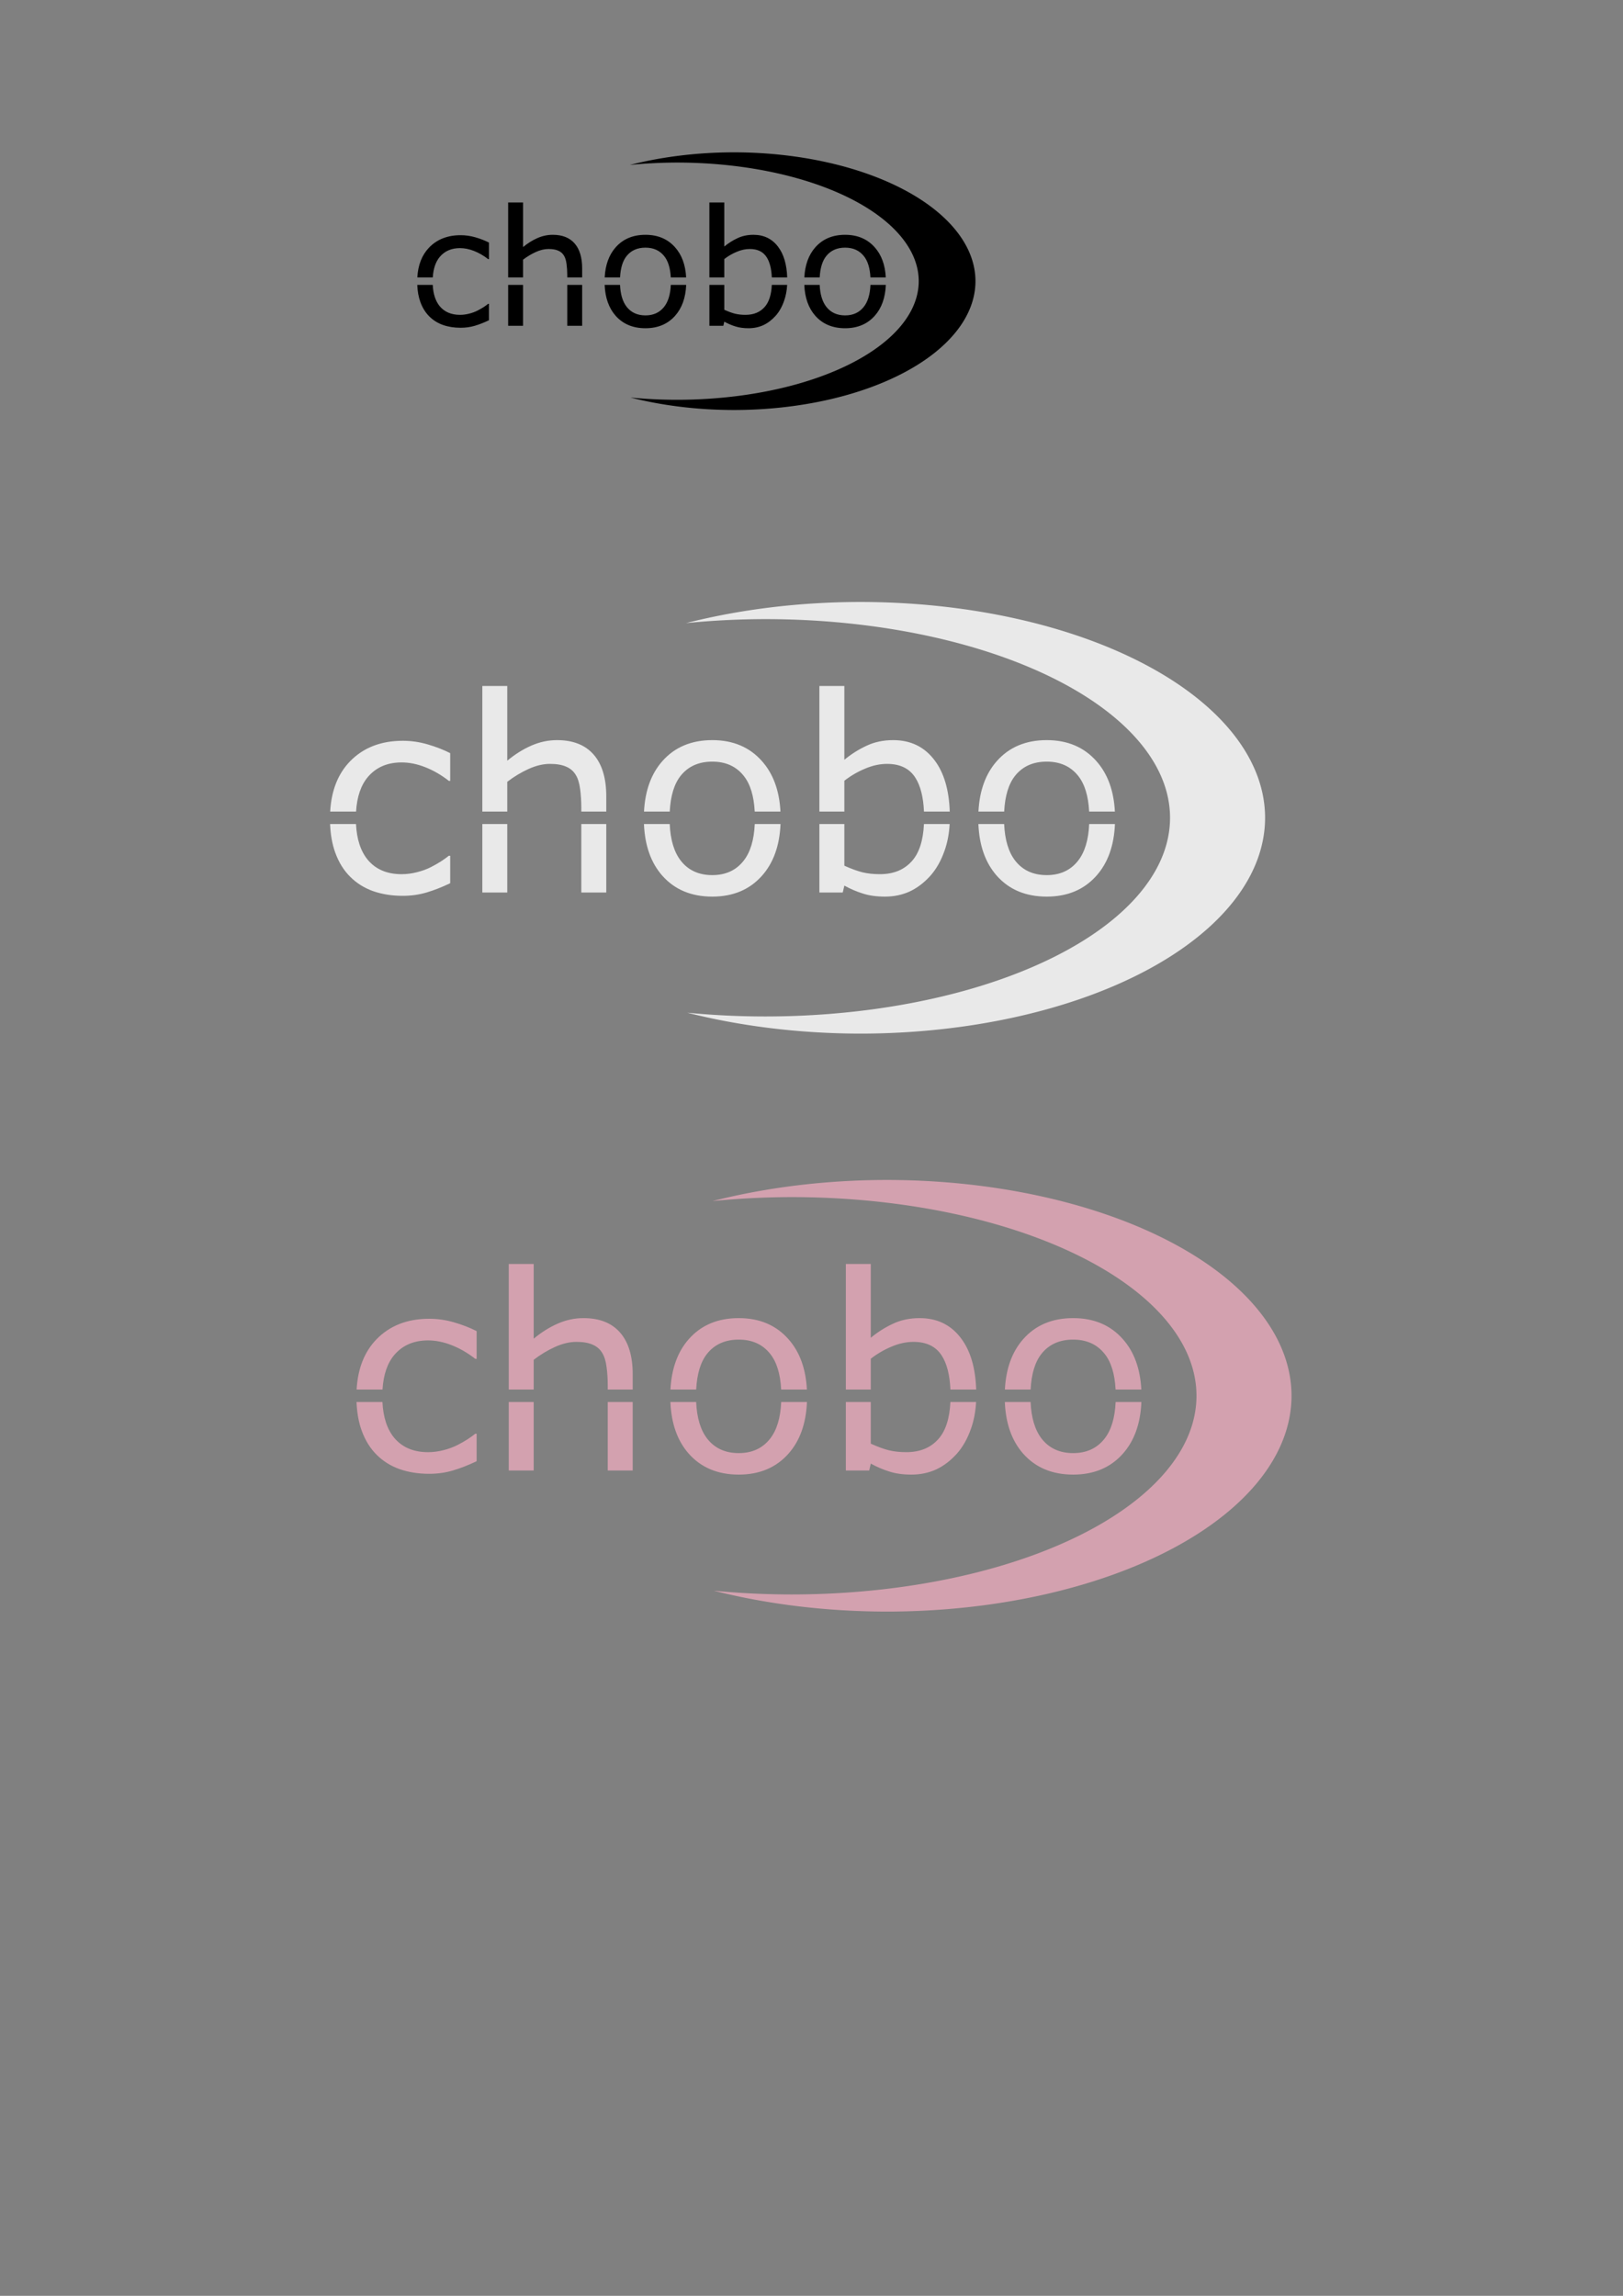 <?xml version="1.0" encoding="UTF-8" standalone="no"?>
<!-- Created with Inkscape (http://www.inkscape.org/) -->

<svg
   xmlns:dc="http://purl.org/dc/elements/1.1/"
   xmlns:cc="http://creativecommons.org/ns#"
   xmlns:rdf="http://www.w3.org/1999/02/22-rdf-syntax-ns#"
   xmlns:svg="http://www.w3.org/2000/svg"
   xmlns="http://www.w3.org/2000/svg"
   xmlns:sodipodi="http://sodipodi.sourceforge.net/DTD/sodipodi-0.dtd"
   xmlns:inkscape="http://www.inkscape.org/namespaces/inkscape"
   width="210mm"
   height="297mm"
   viewBox="0 0 744.094 1052.362"
   id="svg2"
   version="1.1"
   inkscape:version="0.91 r13725"
   sodipodi:docname="logo.svg">
  <rect x="0" y="0" width="744.094" height="1052.362" fill="#808080" stroke="none"/>
  <defs
     id="defs4" />
  <sodipodi:namedview
     id="base"
     pagecolor="#ffffff"
     bordercolor="#666666"
     borderopacity="1.0"
     inkscape:pageopacity="0.0"
     inkscape:pageshadow="2"
     inkscape:zoom="0.7"
     inkscape:cx="408.68617"
     inkscape:cy="1066.2561"
     inkscape:document-units="px"
     inkscape:current-layer="g4142"
     showgrid="false"
     inkscape:window-width="1920"
     inkscape:window-height="1027"
     inkscape:window-x="-8"
     inkscape:window-y="-8"
     inkscape:window-maximized="1" />
  <g
     inkscape:label="Layer 1"
     inkscape:groupmode="layer"
     id="layer1">
    <g
       id="g4148"
       transform="matrix(0.597,0,0,0.597,109.061,-205.779)"
       style="fill:#000000;fill-opacity:1"
       inkscape:export-xdpi="90"
       inkscape:export-ydpi="90">
      <path
         id="text4136"
         d="m 207.555,500.154 0,57.564 11.438,0 0,-13.635 c 3.123,-2.393 6.39,-4.361 9.797,-5.902 3.407,-1.541 6.672,-2.312 9.795,-2.312 3.042,0 5.517,0.426 7.424,1.277 1.906,0.811 3.367,2.07 4.381,3.773 0.974,1.541 1.643,3.691 2.008,6.449 0.365,2.718 0.547,5.638 0.547,8.762 l 0,1.588 11.439,0 0,-7.004 c 0,-8.315 -1.928,-14.684 -5.781,-19.105 -3.853,-4.421 -9.451,-6.631 -16.793,-6.631 -4.016,0 -7.929,0.831 -11.742,2.494 -3.813,1.663 -7.505,3.974 -11.074,6.936 l 0,-34.254 -11.438,0 z m 154.543,0 0,57.564 11.438,0 0,-14.123 c 2.92,-2.272 6.085,-4.115 9.492,-5.535 3.407,-1.46 6.773,-2.191 10.1,-2.191 5.963,0 10.284,2.11 12.961,6.328 2.346,3.662 3.663,8.837 3.953,15.521 l 11.816,0 c -0.339,-9.979 -2.651,-17.814 -6.947,-23.492 -4.624,-6.165 -10.953,-9.248 -18.984,-9.248 -4.502,0 -8.558,0.851 -12.168,2.555 -3.61,1.663 -7.018,3.813 -10.223,6.449 l 0,-33.828 -11.438,0 z m -49.102,24.824 c -9.613,0 -17.259,3.224 -22.938,9.674 -5.09,5.786 -7.874,13.479 -8.369,23.066 l 11.795,0 c 0.369,-7.223 2.045,-12.701 5.031,-16.434 3.448,-4.3 8.274,-6.449 14.48,-6.449 6.125,0 10.912,2.15 14.359,6.449 3.022,3.733 4.718,9.211 5.092,16.434 l 11.795,0 c -0.498,-9.587 -3.303,-17.281 -8.43,-23.066 -5.679,-6.449 -13.284,-9.674 -22.816,-9.674 z m 153.326,0 c -9.613,0 -17.259,3.224 -22.938,9.674 -5.09,5.786 -7.874,13.479 -8.369,23.066 l 11.795,0 c 0.369,-7.223 2.045,-12.701 5.031,-16.434 3.448,-4.3 8.274,-6.449 14.48,-6.449 6.125,0 10.912,2.15 14.359,6.449 3.022,3.733 4.718,9.211 5.092,16.434 l 11.795,0 c -0.498,-9.587 -3.303,-17.281 -8.43,-23.066 -5.679,-6.449 -13.284,-9.674 -22.816,-9.674 z m -295.273,0.305 c -10.019,0 -18.092,3.162 -24.217,9.49 -5.483,5.702 -8.487,13.356 -9.029,22.945 l 11.869,0 c 0.426,-6.859 2.255,-12.178 5.496,-15.947 3.772,-4.381 8.903,-6.572 15.393,-6.572 3.529,0 7.139,0.731 10.83,2.191 3.732,1.46 7.342,3.55 10.83,6.268 l 0.609,0 0,-12.717 c -3.123,-1.582 -6.571,-2.92 -10.344,-4.016 -3.732,-1.095 -7.543,-1.643 -11.438,-1.643 z m -33.289,38.15 c 0.198,4.931 0.987,9.314 2.379,13.141 1.623,4.462 3.916,8.152 6.877,11.072 2.921,2.921 6.429,5.112 10.525,6.572 4.097,1.42 8.6,2.129 13.508,2.129 3.853,0 7.483,-0.507 10.891,-1.521 3.448,-1.014 7.078,-2.433 10.891,-4.258 l 0,-12.596 -0.609,0 c -0.852,0.69 -2.007,1.523 -3.467,2.496 -1.46,0.933 -3.022,1.824 -4.686,2.676 -1.906,0.974 -4.056,1.765 -6.449,2.373 -2.393,0.608 -4.747,0.912 -7.059,0.912 -6.652,0 -11.822,-2.19 -15.514,-6.57 -3.269,-3.959 -5.063,-9.442 -5.404,-16.426 l -11.883,0 z m 69.795,0 0,31.393 11.438,0 0,-31.393 -11.438,0 z m 45.389,0 0,31.393 11.439,0 0,-31.393 -11.439,0 z m 28.717,0 c 0.407,9.868 3.202,17.76 8.398,23.666 5.679,6.409 13.324,9.613 22.938,9.613 9.532,0 17.138,-3.204 22.816,-9.613 5.233,-5.906 8.049,-13.798 8.459,-23.666 l -11.811,0 c -0.32,7.333 -2.034,12.979 -5.166,16.912 -3.448,4.34 -8.214,6.51 -14.299,6.51 -6.165,0 -10.972,-2.19 -14.42,-6.57 -3.092,-3.965 -4.785,-9.591 -5.104,-16.852 l -11.812,0 z m 80.438,0 0,31.393 10.709,0 0.729,-3.162 c 2.799,1.541 5.64,2.758 8.52,3.65 2.88,0.933 6.246,1.398 10.1,1.398 4.137,0 7.929,-0.791 11.377,-2.373 3.448,-1.623 6.612,-4.036 9.492,-7.24 2.718,-3.083 4.867,-6.894 6.449,-11.438 1.321,-3.697 2.094,-7.779 2.34,-12.229 l -11.783,0 c -0.35,7.462 -2.124,13.067 -5.342,16.791 -3.57,4.137 -8.518,6.205 -14.846,6.205 -2.961,0 -5.618,-0.284 -7.971,-0.852 -2.312,-0.568 -5.091,-1.581 -8.336,-3.041 l 0,-19.104 -11.438,0 z m 72.889,0 c 0.407,9.868 3.202,17.76 8.398,23.666 5.679,6.409 13.324,9.613 22.938,9.613 9.532,0 17.138,-3.204 22.816,-9.613 5.233,-5.906 8.049,-13.798 8.459,-23.666 l -11.811,0 c -0.32,7.333 -2.034,12.979 -5.166,16.912 -3.448,4.34 -8.214,6.51 -14.299,6.51 -6.165,0 -10.972,-2.19 -14.42,-6.57 -3.092,-3.965 -4.785,-9.591 -5.104,-16.852 l -11.812,0 z"
         style="font-style:normal;font-weight:normal;font-size:124.608px;line-height:125%;font-family:sans-serif;letter-spacing:0px;word-spacing:0px;fill:#000000;fill-opacity:1;stroke:none;stroke-width:1px;stroke-linecap:butt;stroke-linejoin:miter;stroke-opacity:1"
         inkscape:connector-curvature="0" />
      <path
         inkscape:connector-curvature="0"
         id="path4140"
         d="m 380.713,461.649 a 185.714,98.929 0 0 0 -79.732,9.688 185.714,91.071 0 0 1 36.162,-1.832 185.714,91.071 0 0 1 185.715,91.072 185.714,91.071 0 0 1 -185.715,91.072 185.714,91.071 0 0 1 -35.625,-1.723 185.714,98.929 0 0 0 79.195,9.578 185.714,98.929 0 0 0 185.715,-98.928 185.714,98.929 0 0 0 -185.715,-98.928 z"
         style="fill:#000000;fill-opacity:1;stroke:none;stroke-opacity:1" />
    </g>
    <g
       style="fill:#e9e9e9;fill-opacity:1"
       transform="translate(13.571,-185.714)"
       id="g4152">
      <path
         inkscape:connector-curvature="0"
         style="font-style:normal;font-weight:normal;font-size:124.608px;line-height:125%;font-family:sans-serif;letter-spacing:0px;word-spacing:0px;fill:#e9e9e9;fill-opacity:1;stroke:none;stroke-width:1px;stroke-linecap:butt;stroke-linejoin:miter;stroke-opacity:1"
         d="m 207.555,500.154 0,57.564 11.438,0 0,-13.635 c 3.123,-2.393 6.39,-4.361 9.797,-5.902 3.407,-1.541 6.672,-2.312 9.795,-2.312 3.042,0 5.517,0.426 7.424,1.277 1.906,0.811 3.367,2.07 4.381,3.773 0.974,1.541 1.643,3.691 2.008,6.449 0.365,2.718 0.547,5.638 0.547,8.762 l 0,1.588 11.439,0 0,-7.004 c 0,-8.315 -1.928,-14.684 -5.781,-19.105 -3.853,-4.421 -9.451,-6.631 -16.793,-6.631 -4.016,0 -7.929,0.831 -11.742,2.494 -3.813,1.663 -7.505,3.974 -11.074,6.936 l 0,-34.254 -11.438,0 z m 154.543,0 0,57.564 11.438,0 0,-14.123 c 2.92,-2.272 6.085,-4.115 9.492,-5.535 3.407,-1.46 6.773,-2.191 10.1,-2.191 5.963,0 10.284,2.11 12.961,6.328 2.346,3.662 3.663,8.837 3.953,15.521 l 11.816,0 c -0.339,-9.979 -2.651,-17.814 -6.947,-23.492 -4.624,-6.165 -10.953,-9.248 -18.984,-9.248 -4.502,0 -8.558,0.851 -12.168,2.555 -3.61,1.663 -7.018,3.813 -10.223,6.449 l 0,-33.828 -11.438,0 z m -49.102,24.824 c -9.613,0 -17.259,3.224 -22.938,9.674 -5.09,5.786 -7.874,13.479 -8.369,23.066 l 11.795,0 c 0.369,-7.223 2.045,-12.701 5.031,-16.434 3.448,-4.3 8.274,-6.449 14.48,-6.449 6.125,0 10.912,2.15 14.359,6.449 3.022,3.733 4.718,9.211 5.092,16.434 l 11.795,0 c -0.498,-9.587 -3.303,-17.281 -8.43,-23.066 -5.679,-6.449 -13.284,-9.674 -22.816,-9.674 z m 153.326,0 c -9.613,0 -17.259,3.224 -22.938,9.674 -5.09,5.786 -7.874,13.479 -8.369,23.066 l 11.795,0 c 0.369,-7.223 2.045,-12.701 5.031,-16.434 3.448,-4.3 8.274,-6.449 14.48,-6.449 6.125,0 10.912,2.15 14.359,6.449 3.022,3.733 4.718,9.211 5.092,16.434 l 11.795,0 c -0.498,-9.587 -3.303,-17.281 -8.43,-23.066 -5.679,-6.449 -13.284,-9.674 -22.816,-9.674 z m -295.273,0.305 c -10.019,0 -18.092,3.162 -24.217,9.49 -5.483,5.702 -8.487,13.356 -9.029,22.945 l 11.869,0 c 0.426,-6.859 2.255,-12.178 5.496,-15.947 3.772,-4.381 8.903,-6.572 15.393,-6.572 3.529,0 7.139,0.731 10.83,2.191 3.732,1.46 7.342,3.55 10.83,6.268 l 0.609,0 0,-12.717 c -3.123,-1.582 -6.571,-2.92 -10.344,-4.016 -3.732,-1.095 -7.543,-1.643 -11.438,-1.643 z m -33.289,38.15 c 0.198,4.931 0.987,9.314 2.379,13.141 1.623,4.462 3.916,8.152 6.877,11.072 2.921,2.921 6.429,5.112 10.525,6.572 4.097,1.42 8.6,2.129 13.508,2.129 3.853,0 7.483,-0.507 10.891,-1.521 3.448,-1.014 7.078,-2.433 10.891,-4.258 l 0,-12.596 -0.609,0 c -0.852,0.69 -2.007,1.523 -3.467,2.496 -1.46,0.933 -3.022,1.824 -4.686,2.676 -1.906,0.974 -4.056,1.765 -6.449,2.373 -2.393,0.608 -4.747,0.912 -7.059,0.912 -6.652,0 -11.822,-2.19 -15.514,-6.57 -3.269,-3.959 -5.063,-9.442 -5.404,-16.426 l -11.883,0 z m 69.795,0 0,31.393 11.438,0 0,-31.393 -11.438,0 z m 45.389,0 0,31.393 11.439,0 0,-31.393 -11.439,0 z m 28.717,0 c 0.407,9.868 3.202,17.76 8.398,23.666 5.679,6.409 13.324,9.613 22.938,9.613 9.532,0 17.138,-3.204 22.816,-9.613 5.233,-5.906 8.049,-13.798 8.459,-23.666 l -11.811,0 c -0.32,7.333 -2.034,12.979 -5.166,16.912 -3.448,4.34 -8.214,6.51 -14.299,6.51 -6.165,0 -10.972,-2.19 -14.42,-6.57 -3.092,-3.965 -4.785,-9.591 -5.104,-16.852 l -11.812,0 z m 80.438,0 0,31.393 10.709,0 0.729,-3.162 c 2.799,1.541 5.64,2.758 8.52,3.65 2.88,0.933 6.246,1.398 10.1,1.398 4.137,0 7.929,-0.791 11.377,-2.373 3.448,-1.623 6.612,-4.036 9.492,-7.24 2.718,-3.083 4.867,-6.894 6.449,-11.438 1.321,-3.697 2.094,-7.779 2.34,-12.229 l -11.783,0 c -0.35,7.462 -2.124,13.067 -5.342,16.791 -3.57,4.137 -8.518,6.205 -14.846,6.205 -2.961,0 -5.618,-0.284 -7.971,-0.852 -2.312,-0.568 -5.091,-1.581 -8.336,-3.041 l 0,-19.104 -11.438,0 z m 72.889,0 c 0.407,9.868 3.202,17.76 8.398,23.666 5.679,6.409 13.324,9.613 22.938,9.613 9.532,0 17.138,-3.204 22.816,-9.613 5.233,-5.906 8.049,-13.798 8.459,-23.666 l -11.811,0 c -0.32,7.333 -2.034,12.979 -5.166,16.912 -3.448,4.34 -8.214,6.51 -14.299,6.51 -6.165,0 -10.972,-2.19 -14.42,-6.57 -3.092,-3.965 -4.785,-9.591 -5.104,-16.852 l -11.812,0 z"
         id="path4154" />
      <path
         style="fill:#e9e9e9;fill-opacity:1;stroke:none;stroke-opacity:1"
         d="m 380.713,461.649 a 185.714,98.929 0 0 0 -79.732,9.688 185.714,91.071 0 0 1 36.162,-1.832 185.714,91.071 0 0 1 185.715,91.072 185.714,91.071 0 0 1 -185.715,91.072 185.714,91.071 0 0 1 -35.625,-1.723 185.714,98.929 0 0 0 79.195,9.578 185.714,98.929 0 0 0 185.715,-98.928 185.714,98.929 0 0 0 -185.715,-98.928 z"
         id="path4156"
         inkscape:connector-curvature="0" />
    </g>
    <g
       id="g4158"
       transform="translate(25.693,79.223)"
       style="fill:#d3a1af;fill-opacity:1">
      <path
         id="path4160"
         d="m 207.555,500.154 0,57.564 11.438,0 0,-13.635 c 3.123,-2.393 6.39,-4.361 9.797,-5.902 3.407,-1.541 6.672,-2.312 9.795,-2.312 3.042,0 5.517,0.426 7.424,1.277 1.906,0.811 3.367,2.07 4.381,3.773 0.974,1.541 1.643,3.691 2.008,6.449 0.365,2.718 0.547,5.638 0.547,8.762 l 0,1.588 11.439,0 0,-7.004 c 0,-8.315 -1.928,-14.684 -5.781,-19.105 -3.853,-4.421 -9.451,-6.631 -16.793,-6.631 -4.016,0 -7.929,0.831 -11.742,2.494 -3.813,1.663 -7.505,3.974 -11.074,6.936 l 0,-34.254 -11.438,0 z m 154.543,0 0,57.564 11.438,0 0,-14.123 c 2.92,-2.272 6.085,-4.115 9.492,-5.535 3.407,-1.46 6.773,-2.191 10.1,-2.191 5.963,0 10.284,2.11 12.961,6.328 2.346,3.662 3.663,8.837 3.953,15.521 l 11.816,0 c -0.339,-9.979 -2.651,-17.814 -6.947,-23.492 -4.624,-6.165 -10.953,-9.248 -18.984,-9.248 -4.502,0 -8.558,0.851 -12.168,2.555 -3.61,1.663 -7.018,3.813 -10.223,6.449 l 0,-33.828 -11.438,0 z m -49.102,24.824 c -9.613,0 -17.259,3.224 -22.938,9.674 -5.09,5.786 -7.874,13.479 -8.369,23.066 l 11.795,0 c 0.369,-7.223 2.045,-12.701 5.031,-16.434 3.448,-4.3 8.274,-6.449 14.48,-6.449 6.125,0 10.912,2.15 14.359,6.449 3.022,3.733 4.718,9.211 5.092,16.434 l 11.795,0 c -0.498,-9.587 -3.303,-17.281 -8.43,-23.066 -5.679,-6.449 -13.284,-9.674 -22.816,-9.674 z m 153.326,0 c -9.613,0 -17.259,3.224 -22.938,9.674 -5.09,5.786 -7.874,13.479 -8.369,23.066 l 11.795,0 c 0.369,-7.223 2.045,-12.701 5.031,-16.434 3.448,-4.3 8.274,-6.449 14.48,-6.449 6.125,0 10.912,2.15 14.359,6.449 3.022,3.733 4.718,9.211 5.092,16.434 l 11.795,0 c -0.498,-9.587 -3.303,-17.281 -8.43,-23.066 -5.679,-6.449 -13.284,-9.674 -22.816,-9.674 z m -295.273,0.305 c -10.019,0 -18.092,3.162 -24.217,9.49 -5.483,5.702 -8.487,13.356 -9.029,22.945 l 11.869,0 c 0.426,-6.859 2.255,-12.178 5.496,-15.947 3.772,-4.381 8.903,-6.572 15.393,-6.572 3.529,0 7.139,0.731 10.83,2.191 3.732,1.46 7.342,3.55 10.83,6.268 l 0.609,0 0,-12.717 c -3.123,-1.582 -6.571,-2.92 -10.344,-4.016 -3.732,-1.095 -7.543,-1.643 -11.438,-1.643 z m -33.289,38.15 c 0.198,4.931 0.987,9.314 2.379,13.141 1.623,4.462 3.916,8.152 6.877,11.072 2.921,2.921 6.429,5.112 10.525,6.572 4.097,1.42 8.6,2.129 13.508,2.129 3.853,0 7.483,-0.507 10.891,-1.521 3.448,-1.014 7.078,-2.433 10.891,-4.258 l 0,-12.596 -0.609,0 c -0.852,0.69 -2.007,1.523 -3.467,2.496 -1.46,0.933 -3.022,1.824 -4.686,2.676 -1.906,0.974 -4.056,1.765 -6.449,2.373 -2.393,0.608 -4.747,0.912 -7.059,0.912 -6.652,0 -11.822,-2.19 -15.514,-6.57 -3.269,-3.959 -5.063,-9.442 -5.404,-16.426 l -11.883,0 z m 69.795,0 0,31.393 11.438,0 0,-31.393 -11.438,0 z m 45.389,0 0,31.393 11.439,0 0,-31.393 -11.439,0 z m 28.717,0 c 0.407,9.868 3.202,17.76 8.398,23.666 5.679,6.409 13.324,9.613 22.938,9.613 9.532,0 17.138,-3.204 22.816,-9.613 5.233,-5.906 8.049,-13.798 8.459,-23.666 l -11.811,0 c -0.32,7.333 -2.034,12.979 -5.166,16.912 -3.448,4.34 -8.214,6.51 -14.299,6.51 -6.165,0 -10.972,-2.19 -14.42,-6.57 -3.092,-3.965 -4.785,-9.591 -5.104,-16.852 l -11.812,0 z m 80.438,0 0,31.393 10.709,0 0.729,-3.162 c 2.799,1.541 5.64,2.758 8.52,3.65 2.88,0.933 6.246,1.398 10.1,1.398 4.137,0 7.929,-0.791 11.377,-2.373 3.448,-1.623 6.612,-4.036 9.492,-7.24 2.718,-3.083 4.867,-6.894 6.449,-11.438 1.321,-3.697 2.094,-7.779 2.34,-12.229 l -11.783,0 c -0.35,7.462 -2.124,13.067 -5.342,16.791 -3.57,4.137 -8.518,6.205 -14.846,6.205 -2.961,0 -5.618,-0.284 -7.971,-0.852 -2.312,-0.568 -5.091,-1.581 -8.336,-3.041 l 0,-19.104 -11.438,0 z m 72.889,0 c 0.407,9.868 3.202,17.76 8.398,23.666 5.679,6.409 13.324,9.613 22.938,9.613 9.532,0 17.138,-3.204 22.816,-9.613 5.233,-5.906 8.049,-13.798 8.459,-23.666 l -11.811,0 c -0.32,7.333 -2.034,12.979 -5.166,16.912 -3.448,4.34 -8.214,6.51 -14.299,6.51 -6.165,0 -10.972,-2.19 -14.42,-6.57 -3.092,-3.965 -4.785,-9.591 -5.104,-16.852 l -11.812,0 z"
         style="font-style:normal;font-weight:normal;font-size:124.608px;line-height:125%;font-family:sans-serif;letter-spacing:0px;word-spacing:0px;fill:#d3a1af;fill-opacity:1;stroke:none;stroke-width:1px;stroke-linecap:butt;stroke-linejoin:miter;stroke-opacity:1"
         inkscape:connector-curvature="0" />
      <path
         inkscape:connector-curvature="0"
         id="path4162"
         d="m 380.713,461.649 a 185.714,98.929 0 0 0 -79.732,9.688 185.714,91.071 0 0 1 36.162,-1.832 185.714,91.071 0 0 1 185.715,91.072 185.714,91.071 0 0 1 -185.715,91.072 185.714,91.071 0 0 1 -35.625,-1.723 185.714,98.929 0 0 0 79.195,9.578 185.714,98.929 0 0 0 185.715,-98.928 185.714,98.929 0 0 0 -185.715,-98.928 z"
         style="fill:#d3a1af;fill-opacity:1;stroke:none;stroke-opacity:1" />
    </g>
    <g
       inkscape:export-ydpi="90"
       inkscape:export-xdpi="90"
       style="fill:#000000;fill-opacity:1"
       transform="matrix(0.597,0,0,0.597,127.633,-350.065)"
       id="g4142">
      <g
         id="g4150"
         transform="matrix(0.474,0,0,0.474,115.356,273.59)"
         inkscape:export-xdpi="90"
         inkscape:export-ydpi="90">
        <rect
           y="172.708"
           x="105.629"
           height="452.111"
           width="452.111"
           id="rect4148"
           style="fill:#000000;fill-opacity:1;stroke:none;stroke-opacity:1" />
        <path
           id="path4144"
           d="m 221.561,350.485 0,57.564 11.438,0 0,-13.635 c 3.123,-2.393 6.39,-4.361 9.797,-5.902 3.407,-1.541 6.672,-2.312 9.795,-2.312 3.042,0 5.517,0.426 7.424,1.277 1.906,0.811 3.367,2.07 4.381,3.773 0.974,1.541 1.643,3.691 2.008,6.449 0.365,2.718 0.547,5.638 0.547,8.762 l 0,1.588 11.439,0 0,-7.004 c 0,-8.315 -1.928,-14.684 -5.781,-19.105 -3.853,-4.421 -9.451,-6.631 -16.793,-6.631 -4.016,0 -7.929,0.831 -11.742,2.494 -3.813,1.663 -7.505,3.974 -11.074,6.936 l 0,-34.254 -11.438,0 z m 154.543,0 0,57.564 11.438,0 0,-14.123 c 2.92,-2.272 6.085,-4.115 9.492,-5.535 3.407,-1.46 6.773,-2.191 10.1,-2.191 5.963,0 10.284,2.11 12.961,6.328 2.346,3.662 3.663,8.837 3.953,15.521 l 11.816,0 c -0.339,-9.979 -2.651,-17.814 -6.947,-23.492 -4.624,-6.165 -10.953,-9.248 -18.984,-9.248 -4.502,0 -8.558,0.851 -12.168,2.555 -3.61,1.663 -7.018,3.813 -10.223,6.449 l 0,-33.828 -11.438,0 z m -49.102,24.824 c -9.613,0 -17.259,3.224 -22.938,9.674 -5.09,5.786 -7.874,13.479 -8.369,23.066 l 11.795,0 c 0.369,-7.223 2.045,-12.701 5.031,-16.434 3.448,-4.3 8.274,-6.449 14.48,-6.449 6.125,0 10.912,2.15 14.359,6.449 3.022,3.733 4.718,9.211 5.092,16.434 l 11.795,0 c -0.498,-9.587 -3.303,-17.281 -8.43,-23.066 -5.679,-6.449 -13.284,-9.674 -22.816,-9.674 z m 153.326,0 c -9.613,0 -17.259,3.224 -22.938,9.674 -5.09,5.786 -7.874,13.479 -8.369,23.066 l 11.795,0 c 0.369,-7.223 2.045,-12.701 5.031,-16.434 3.448,-4.3 8.274,-6.449 14.48,-6.449 6.125,0 10.912,2.15 14.359,6.449 3.022,3.733 4.718,9.211 5.092,16.434 l 11.795,0 c -0.498,-9.587 -3.303,-17.281 -8.43,-23.066 -5.679,-6.449 -13.284,-9.674 -22.816,-9.674 z m -295.273,0.305 c -10.019,0 -18.092,3.162 -24.217,9.49 -5.483,5.702 -8.487,13.356 -9.029,22.945 l 11.869,0 c 0.426,-6.859 2.255,-12.178 5.496,-15.947 3.772,-4.381 8.903,-6.572 15.393,-6.572 3.529,0 7.139,0.731 10.83,2.191 3.732,1.46 7.342,3.55 10.83,6.268 l 0.609,0 0,-12.717 c -3.123,-1.582 -6.571,-2.92 -10.344,-4.016 -3.732,-1.095 -7.543,-1.643 -11.438,-1.643 z m -33.289,38.15 c 0.198,4.931 0.987,9.314 2.379,13.141 1.623,4.462 3.916,8.152 6.877,11.072 2.921,2.921 6.429,5.112 10.525,6.572 4.097,1.42 8.6,2.129 13.508,2.129 3.853,0 7.483,-0.507 10.891,-1.521 3.448,-1.014 7.078,-2.433 10.891,-4.258 l 0,-12.596 -0.609,0 c -0.852,0.69 -2.007,1.523 -3.467,2.496 -1.46,0.933 -3.022,1.824 -4.686,2.676 -1.906,0.974 -4.056,1.765 -6.449,2.373 -2.393,0.608 -4.747,0.912 -7.059,0.912 -6.652,0 -11.822,-2.19 -15.514,-6.57 -3.269,-3.959 -5.063,-9.442 -5.404,-16.426 l -11.883,0 z m 69.795,0 0,31.393 11.438,0 0,-31.393 -11.438,0 z m 45.389,0 0,31.393 11.439,0 0,-31.393 -11.439,0 z m 28.717,0 c 0.407,9.868 3.202,17.76 8.398,23.666 5.679,6.409 13.324,9.613 22.938,9.613 9.532,0 17.138,-3.204 22.816,-9.613 5.233,-5.906 8.049,-13.798 8.459,-23.666 l -11.811,0 c -0.32,7.333 -2.034,12.979 -5.166,16.912 -3.448,4.34 -8.214,6.51 -14.299,6.51 -6.165,0 -10.972,-2.19 -14.42,-6.57 -3.092,-3.965 -4.785,-9.591 -5.104,-16.852 l -11.812,0 z m 80.438,0 0,31.393 10.709,0 0.729,-3.162 c 2.799,1.541 5.64,2.758 8.52,3.65 2.88,0.933 6.246,1.398 10.1,1.398 4.137,0 7.929,-0.791 11.377,-2.373 3.448,-1.623 6.612,-4.036 9.492,-7.24 2.718,-3.083 4.867,-6.894 6.449,-11.438 1.321,-3.697 2.094,-7.779 2.34,-12.229 l -11.783,0 c -0.35,7.462 -2.124,13.067 -5.342,16.791 -3.57,4.137 -8.518,6.205 -14.846,6.205 -2.961,0 -5.618,-0.284 -7.971,-0.852 -2.312,-0.568 -5.091,-1.581 -8.336,-3.041 l 0,-19.104 -11.438,0 z m 72.889,0 c 0.407,9.868 3.202,17.76 8.398,23.666 5.679,6.409 13.324,9.613 22.938,9.613 9.532,0 17.138,-3.204 22.816,-9.613 5.233,-5.906 8.049,-13.798 8.459,-23.666 l -11.811,0 c -0.32,7.333 -2.034,12.979 -5.166,16.912 -3.448,4.34 -8.214,6.51 -14.299,6.51 -6.165,0 -10.972,-2.19 -14.42,-6.57 -3.092,-3.965 -4.785,-9.591 -5.104,-16.852 l -11.812,0 z"
           style="font-style:normal;font-weight:normal;font-size:124.608px;line-height:125%;font-family:sans-serif;letter-spacing:0px;word-spacing:0px;fill:#ffffff;fill-opacity:1;stroke:none;stroke-width:1px;stroke-linecap:butt;stroke-linejoin:miter;stroke-opacity:1"
           inkscape:connector-curvature="0" />
      </g>
    </g>
  </g>
</svg>
